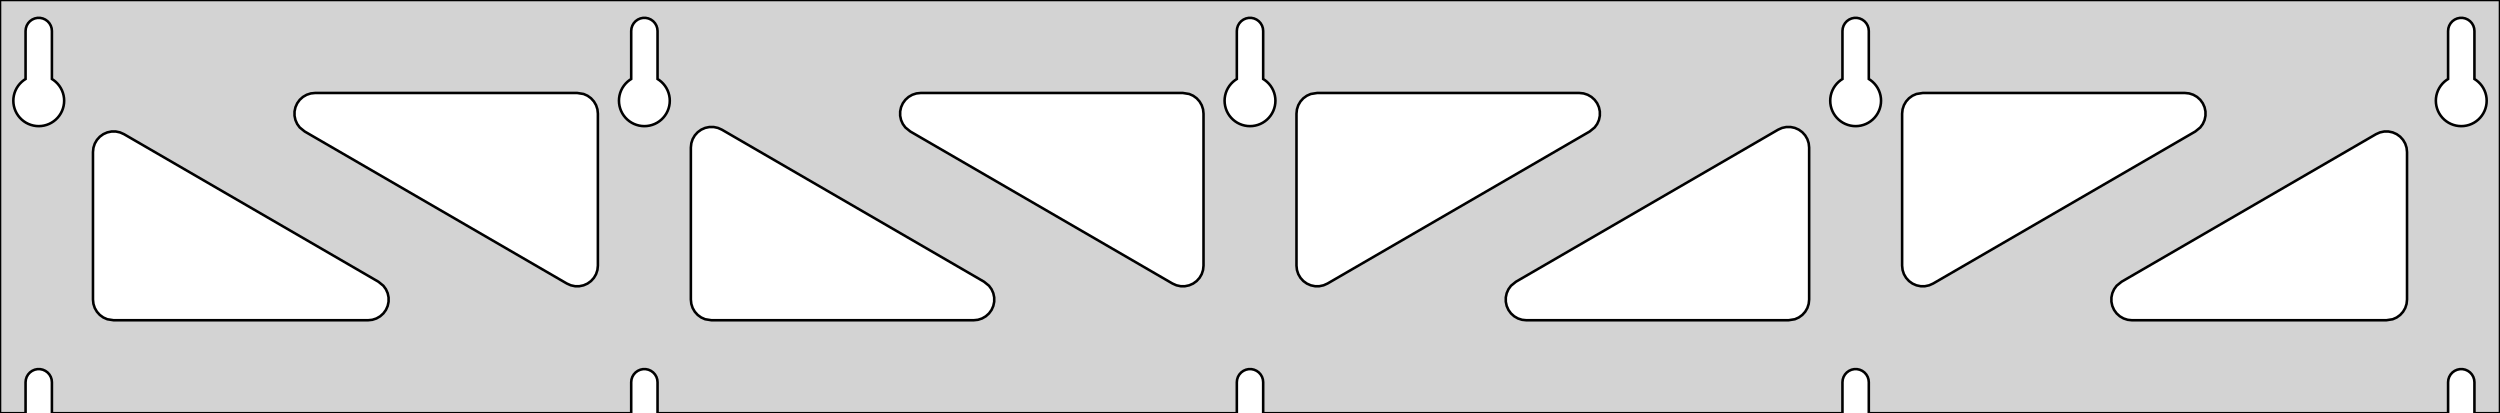 <?xml version="1.0" standalone="no"?>
<!DOCTYPE svg PUBLIC "-//W3C//DTD SVG 1.1//EN" "http://www.w3.org/Graphics/SVG/1.1/DTD/svg11.dtd">
<svg width="484mm" height="80mm" viewBox="0 -80 484 80" xmlns="http://www.w3.org/2000/svg" version="1.1">
<title>OpenSCAD Model</title>
<path d="
M 484,-80 L 0,-80 L 0,-0 L 4.95,-0 L 4.95,-6 L 5.006,-6.53
 L 5.17,-7.037 L 5.437,-7.499 L 5.794,-7.895 L 6.225,-8.208 L 6.712,-8.425 L 7.233,-8.536
 L 7.767,-8.536 L 8.288,-8.425 L 8.775,-8.208 L 9.206,-7.895 L 9.563,-7.499 L 9.83,-7.037
 L 9.994,-6.53 L 10.05,-6 L 10.05,-0 L 122.2,-0 L 122.2,-6 L 122.256,-6.53
 L 122.42,-7.037 L 122.687,-7.499 L 123.044,-7.895 L 123.475,-8.208 L 123.962,-8.425 L 124.483,-8.536
 L 125.017,-8.536 L 125.538,-8.425 L 126.025,-8.208 L 126.456,-7.895 L 126.813,-7.499 L 127.08,-7.037
 L 127.244,-6.53 L 127.3,-6 L 127.3,-0 L 239.45,-0 L 239.45,-6 L 239.506,-6.53
 L 239.67,-7.037 L 239.937,-7.499 L 240.294,-7.895 L 240.725,-8.208 L 241.212,-8.425 L 241.733,-8.536
 L 242.267,-8.536 L 242.788,-8.425 L 243.275,-8.208 L 243.706,-7.895 L 244.063,-7.499 L 244.33,-7.037
 L 244.494,-6.53 L 244.55,-6 L 244.55,-0 L 356.7,-0 L 356.7,-6 L 356.756,-6.53
 L 356.92,-7.037 L 357.187,-7.499 L 357.544,-7.895 L 357.975,-8.208 L 358.462,-8.425 L 358.983,-8.536
 L 359.517,-8.536 L 360.038,-8.425 L 360.525,-8.208 L 360.956,-7.895 L 361.313,-7.499 L 361.58,-7.037
 L 361.744,-6.53 L 361.8,-6 L 361.8,-0 L 473.95,-0 L 473.95,-6 L 474.006,-6.53
 L 474.17,-7.037 L 474.437,-7.499 L 474.794,-7.895 L 475.225,-8.208 L 475.712,-8.425 L 476.233,-8.536
 L 476.767,-8.536 L 477.288,-8.425 L 477.775,-8.208 L 478.206,-7.895 L 478.563,-7.499 L 478.83,-7.037
 L 478.994,-6.53 L 479.05,-6 L 479.05,-0 L 484,-0 z
M 6.986,-55.607 L 6.477,-55.688 L 5.98,-55.821 L 5.499,-56.005 L 5.04,-56.239 L 4.608,-56.52
 L 4.208,-56.844 L 3.844,-57.208 L 3.52,-57.608 L 3.239,-58.04 L 3.005,-58.499 L 2.821,-58.98
 L 2.688,-59.477 L 2.607,-59.986 L 2.58,-60.5 L 2.607,-61.014 L 2.688,-61.523 L 2.821,-62.02
 L 3.005,-62.501 L 3.239,-62.96 L 3.52,-63.392 L 3.844,-63.792 L 4.208,-64.156 L 4.608,-64.48
 L 4.95,-64.702 L 4.95,-74 L 5.006,-74.53 L 5.17,-75.037 L 5.437,-75.499 L 5.794,-75.895
 L 6.225,-76.208 L 6.712,-76.425 L 7.233,-76.536 L 7.767,-76.536 L 8.288,-76.425 L 8.775,-76.208
 L 9.206,-75.895 L 9.563,-75.499 L 9.83,-75.037 L 9.994,-74.53 L 10.05,-74 L 10.05,-64.702
 L 10.392,-64.48 L 10.792,-64.156 L 11.156,-63.792 L 11.48,-63.392 L 11.761,-62.96 L 11.995,-62.501
 L 12.179,-62.02 L 12.312,-61.523 L 12.393,-61.014 L 12.42,-60.5 L 12.393,-59.986 L 12.312,-59.477
 L 12.179,-58.98 L 11.995,-58.499 L 11.761,-58.04 L 11.48,-57.608 L 11.156,-57.208 L 10.792,-56.844
 L 10.392,-56.52 L 9.96,-56.239 L 9.501,-56.005 L 9.02,-55.821 L 8.523,-55.688 L 8.014,-55.607
 L 7.5,-55.58 z
M 124.236,-55.607 L 123.727,-55.688 L 123.23,-55.821 L 122.749,-56.005 L 122.29,-56.239 L 121.858,-56.52
 L 121.458,-56.844 L 121.094,-57.208 L 120.77,-57.608 L 120.489,-58.04 L 120.255,-58.499 L 120.071,-58.98
 L 119.938,-59.477 L 119.857,-59.986 L 119.83,-60.5 L 119.857,-61.014 L 119.938,-61.523 L 120.071,-62.02
 L 120.255,-62.501 L 120.489,-62.96 L 120.77,-63.392 L 121.094,-63.792 L 121.458,-64.156 L 121.858,-64.48
 L 122.2,-64.702 L 122.2,-74 L 122.256,-74.53 L 122.42,-75.037 L 122.687,-75.499 L 123.044,-75.895
 L 123.475,-76.208 L 123.962,-76.425 L 124.483,-76.536 L 125.017,-76.536 L 125.538,-76.425 L 126.025,-76.208
 L 126.456,-75.895 L 126.813,-75.499 L 127.08,-75.037 L 127.244,-74.53 L 127.3,-74 L 127.3,-64.702
 L 127.642,-64.48 L 128.042,-64.156 L 128.406,-63.792 L 128.73,-63.392 L 129.011,-62.96 L 129.245,-62.501
 L 129.429,-62.02 L 129.562,-61.523 L 129.643,-61.014 L 129.67,-60.5 L 129.643,-59.986 L 129.562,-59.477
 L 129.429,-58.98 L 129.245,-58.499 L 129.011,-58.04 L 128.73,-57.608 L 128.406,-57.208 L 128.042,-56.844
 L 127.642,-56.52 L 127.21,-56.239 L 126.751,-56.005 L 126.27,-55.821 L 125.773,-55.688 L 125.264,-55.607
 L 124.75,-55.58 z
M 241.486,-55.607 L 240.977,-55.688 L 240.48,-55.821 L 239.999,-56.005 L 239.54,-56.239 L 239.108,-56.52
 L 238.708,-56.844 L 238.344,-57.208 L 238.02,-57.608 L 237.739,-58.04 L 237.505,-58.499 L 237.321,-58.98
 L 237.188,-59.477 L 237.107,-59.986 L 237.08,-60.5 L 237.107,-61.014 L 237.188,-61.523 L 237.321,-62.02
 L 237.505,-62.501 L 237.739,-62.96 L 238.02,-63.392 L 238.344,-63.792 L 238.708,-64.156 L 239.108,-64.48
 L 239.45,-64.702 L 239.45,-74 L 239.506,-74.53 L 239.67,-75.037 L 239.937,-75.499 L 240.294,-75.895
 L 240.725,-76.208 L 241.212,-76.425 L 241.733,-76.536 L 242.267,-76.536 L 242.788,-76.425 L 243.275,-76.208
 L 243.706,-75.895 L 244.063,-75.499 L 244.33,-75.037 L 244.494,-74.53 L 244.55,-74 L 244.55,-64.702
 L 244.892,-64.48 L 245.292,-64.156 L 245.656,-63.792 L 245.98,-63.392 L 246.261,-62.96 L 246.495,-62.501
 L 246.679,-62.02 L 246.812,-61.523 L 246.893,-61.014 L 246.92,-60.5 L 246.893,-59.986 L 246.812,-59.477
 L 246.679,-58.98 L 246.495,-58.499 L 246.261,-58.04 L 245.98,-57.608 L 245.656,-57.208 L 245.292,-56.844
 L 244.892,-56.52 L 244.46,-56.239 L 244.001,-56.005 L 243.52,-55.821 L 243.023,-55.688 L 242.514,-55.607
 L 242,-55.58 z
M 358.736,-55.607 L 358.227,-55.688 L 357.73,-55.821 L 357.249,-56.005 L 356.79,-56.239 L 356.358,-56.52
 L 355.958,-56.844 L 355.594,-57.208 L 355.27,-57.608 L 354.989,-58.04 L 354.755,-58.499 L 354.571,-58.98
 L 354.438,-59.477 L 354.357,-59.986 L 354.33,-60.5 L 354.357,-61.014 L 354.438,-61.523 L 354.571,-62.02
 L 354.755,-62.501 L 354.989,-62.96 L 355.27,-63.392 L 355.594,-63.792 L 355.958,-64.156 L 356.358,-64.48
 L 356.7,-64.702 L 356.7,-74 L 356.756,-74.53 L 356.92,-75.037 L 357.187,-75.499 L 357.544,-75.895
 L 357.975,-76.208 L 358.462,-76.425 L 358.983,-76.536 L 359.517,-76.536 L 360.038,-76.425 L 360.525,-76.208
 L 360.956,-75.895 L 361.313,-75.499 L 361.58,-75.037 L 361.744,-74.53 L 361.8,-74 L 361.8,-64.702
 L 362.142,-64.48 L 362.542,-64.156 L 362.906,-63.792 L 363.23,-63.392 L 363.511,-62.96 L 363.745,-62.501
 L 363.929,-62.02 L 364.062,-61.523 L 364.143,-61.014 L 364.17,-60.5 L 364.143,-59.986 L 364.062,-59.477
 L 363.929,-58.98 L 363.745,-58.499 L 363.511,-58.04 L 363.23,-57.608 L 362.906,-57.208 L 362.542,-56.844
 L 362.142,-56.52 L 361.71,-56.239 L 361.251,-56.005 L 360.77,-55.821 L 360.273,-55.688 L 359.764,-55.607
 L 359.25,-55.58 z
M 475.986,-55.607 L 475.477,-55.688 L 474.98,-55.821 L 474.499,-56.005 L 474.04,-56.239 L 473.608,-56.52
 L 473.208,-56.844 L 472.844,-57.208 L 472.52,-57.608 L 472.239,-58.04 L 472.005,-58.499 L 471.821,-58.98
 L 471.688,-59.477 L 471.607,-59.986 L 471.58,-60.5 L 471.607,-61.014 L 471.688,-61.523 L 471.821,-62.02
 L 472.005,-62.501 L 472.239,-62.96 L 472.52,-63.392 L 472.844,-63.792 L 473.208,-64.156 L 473.608,-64.48
 L 473.95,-64.702 L 473.95,-74 L 474.006,-74.53 L 474.17,-75.037 L 474.437,-75.499 L 474.794,-75.895
 L 475.225,-76.208 L 475.712,-76.425 L 476.233,-76.536 L 476.767,-76.536 L 477.288,-76.425 L 477.775,-76.208
 L 478.206,-75.895 L 478.563,-75.499 L 478.83,-75.037 L 478.994,-74.53 L 479.05,-74 L 479.05,-64.702
 L 479.392,-64.48 L 479.792,-64.156 L 480.156,-63.792 L 480.48,-63.392 L 480.761,-62.96 L 480.995,-62.501
 L 481.179,-62.02 L 481.312,-61.523 L 481.393,-61.014 L 481.42,-60.5 L 481.393,-59.986 L 481.312,-59.477
 L 481.179,-58.98 L 480.995,-58.499 L 480.761,-58.04 L 480.48,-57.608 L 480.156,-57.208 L 479.792,-56.844
 L 479.392,-56.52 L 478.96,-56.239 L 478.501,-56.005 L 478.02,-55.821 L 477.523,-55.688 L 477.014,-55.607
 L 476.5,-55.58 z
M 253.771,-24.761 L 253.007,-25.099 L 252.329,-25.59 L 251.769,-26.21 L 251.349,-26.933 L 251.089,-27.728
 L 251,-28.567 L 251,-58 L 251.087,-58.832 L 251.346,-59.627 L 251.764,-60.351 L 252.323,-60.973
 L 253,-61.464 L 253.764,-61.804 L 255,-62 L 305.749,-62 L 306.581,-61.913 L 307.376,-61.654
 L 308.101,-61.236 L 308.722,-60.676 L 309.214,-60 L 309.554,-59.236 L 309.728,-58.418 L 309.728,-57.582
 L 309.554,-56.764 L 309.214,-56 L 308.722,-55.324 L 307.756,-54.54 L 257.007,-25.107 L 256.243,-24.766
 L 255.426,-24.59 L 254.59,-24.589 z
M 228.574,-24.59 L 227.757,-24.766 L 226.993,-25.107 L 176.244,-54.54 L 175.278,-55.324 L 174.786,-56
 L 174.446,-56.764 L 174.272,-57.582 L 174.272,-58.418 L 174.446,-59.236 L 174.786,-60 L 175.278,-60.676
 L 175.899,-61.236 L 176.624,-61.654 L 177.419,-61.913 L 178.251,-62 L 229,-62 L 230.236,-61.804
 L 231,-61.464 L 231.677,-60.973 L 232.236,-60.351 L 232.654,-59.627 L 232.913,-58.832 L 233,-58
 L 233,-28.567 L 232.911,-27.728 L 232.651,-26.933 L 232.231,-26.21 L 231.671,-25.59 L 230.993,-25.099
 L 230.229,-24.761 L 229.41,-24.589 z
M 371.021,-24.761 L 370.257,-25.099 L 369.579,-25.59 L 369.019,-26.21 L 368.599,-26.933 L 368.339,-27.728
 L 368.25,-28.567 L 368.25,-58 L 368.337,-58.832 L 368.596,-59.627 L 369.014,-60.351 L 369.573,-60.973
 L 370.25,-61.464 L 371.014,-61.804 L 372.25,-62 L 422.999,-62 L 423.831,-61.913 L 424.626,-61.654
 L 425.351,-61.236 L 425.972,-60.676 L 426.464,-60 L 426.804,-59.236 L 426.978,-58.418 L 426.978,-57.582
 L 426.804,-56.764 L 426.464,-56 L 425.972,-55.324 L 425.006,-54.54 L 374.257,-25.107 L 373.493,-24.766
 L 372.676,-24.59 L 371.84,-24.589 z
M 111.324,-24.59 L 110.507,-24.766 L 109.743,-25.107 L 58.994,-54.54 L 58.028,-55.324 L 57.536,-56
 L 57.196,-56.764 L 57.023,-57.582 L 57.023,-58.418 L 57.196,-59.236 L 57.536,-60 L 58.028,-60.676
 L 58.649,-61.236 L 59.374,-61.654 L 60.169,-61.913 L 61.001,-62 L 111.75,-62 L 112.986,-61.804
 L 113.75,-61.464 L 114.427,-60.973 L 114.986,-60.351 L 115.404,-59.627 L 115.663,-58.832 L 115.75,-58
 L 115.75,-28.567 L 115.661,-27.728 L 115.401,-26.933 L 114.981,-26.21 L 114.421,-25.59 L 113.743,-25.099
 L 112.979,-24.761 L 112.16,-24.589 z
M 295.501,-18 L 294.669,-18.087 L 293.874,-18.346 L 293.149,-18.764 L 292.528,-19.323 L 292.036,-20
 L 291.696,-20.764 L 291.522,-21.582 L 291.522,-22.418 L 291.696,-23.236 L 292.036,-24 L 292.528,-24.677
 L 293.494,-25.46 L 344.243,-54.893 L 345.007,-55.234 L 345.824,-55.41 L 346.66,-55.411 L 347.479,-55.239
 L 348.243,-54.901 L 348.921,-54.41 L 349.481,-53.79 L 349.901,-53.067 L 350.161,-52.272 L 350.25,-51.432
 L 350.25,-22 L 350.163,-21.168 L 349.904,-20.373 L 349.486,-19.649 L 348.927,-19.027 L 348.25,-18.536
 L 347.486,-18.196 L 346.25,-18 z
M 137.75,-18 L 136.514,-18.196 L 135.75,-18.536 L 135.073,-19.027 L 134.514,-19.649 L 134.096,-20.373
 L 133.837,-21.168 L 133.75,-22 L 133.75,-51.432 L 133.839,-52.272 L 134.099,-53.067 L 134.519,-53.79
 L 135.079,-54.41 L 135.757,-54.901 L 136.521,-55.239 L 137.34,-55.411 L 138.176,-55.41 L 138.993,-55.234
 L 139.757,-54.893 L 190.506,-25.46 L 191.472,-24.677 L 191.964,-24 L 192.304,-23.236 L 192.478,-22.418
 L 192.478,-21.582 L 192.304,-20.764 L 191.964,-20 L 191.472,-19.323 L 190.851,-18.764 L 190.126,-18.346
 L 189.331,-18.087 L 188.499,-18 z
M 22,-18 L 20.764,-18.196 L 20,-18.536 L 19.323,-19.027 L 18.764,-19.649 L 18.346,-20.373
 L 18.087,-21.168 L 18,-22 L 18,-50.563 L 18.089,-51.402 L 18.349,-52.197 L 18.768,-52.92
 L 19.329,-53.54 L 20.007,-54.031 L 20.771,-54.369 L 21.59,-54.541 L 22.426,-54.54 L 23.244,-54.364
 L 24.007,-54.023 L 73.256,-25.46 L 74.222,-24.677 L 74.713,-24 L 75.054,-23.236 L 75.228,-22.418
 L 75.228,-21.582 L 75.054,-20.764 L 74.713,-20 L 74.222,-19.323 L 73.601,-18.764 L 72.876,-18.346
 L 72.081,-18.087 L 71.249,-18 z
M 412.751,-18 L 411.919,-18.087 L 411.124,-18.346 L 410.399,-18.764 L 409.778,-19.323 L 409.286,-20
 L 408.946,-20.764 L 408.772,-21.582 L 408.772,-22.418 L 408.946,-23.236 L 409.286,-24 L 409.778,-24.677
 L 410.744,-25.46 L 459.993,-54.023 L 460.757,-54.364 L 461.574,-54.54 L 462.41,-54.541 L 463.229,-54.369
 L 463.993,-54.031 L 464.671,-53.54 L 465.231,-52.92 L 465.651,-52.197 L 465.911,-51.402 L 466,-50.563
 L 466,-22 L 465.913,-21.168 L 465.654,-20.373 L 465.236,-19.649 L 464.677,-19.027 L 464,-18.536
 L 463.236,-18.196 L 462,-18 z
" stroke="black" fill="lightgray" stroke-width="0.5"/>
</svg>
